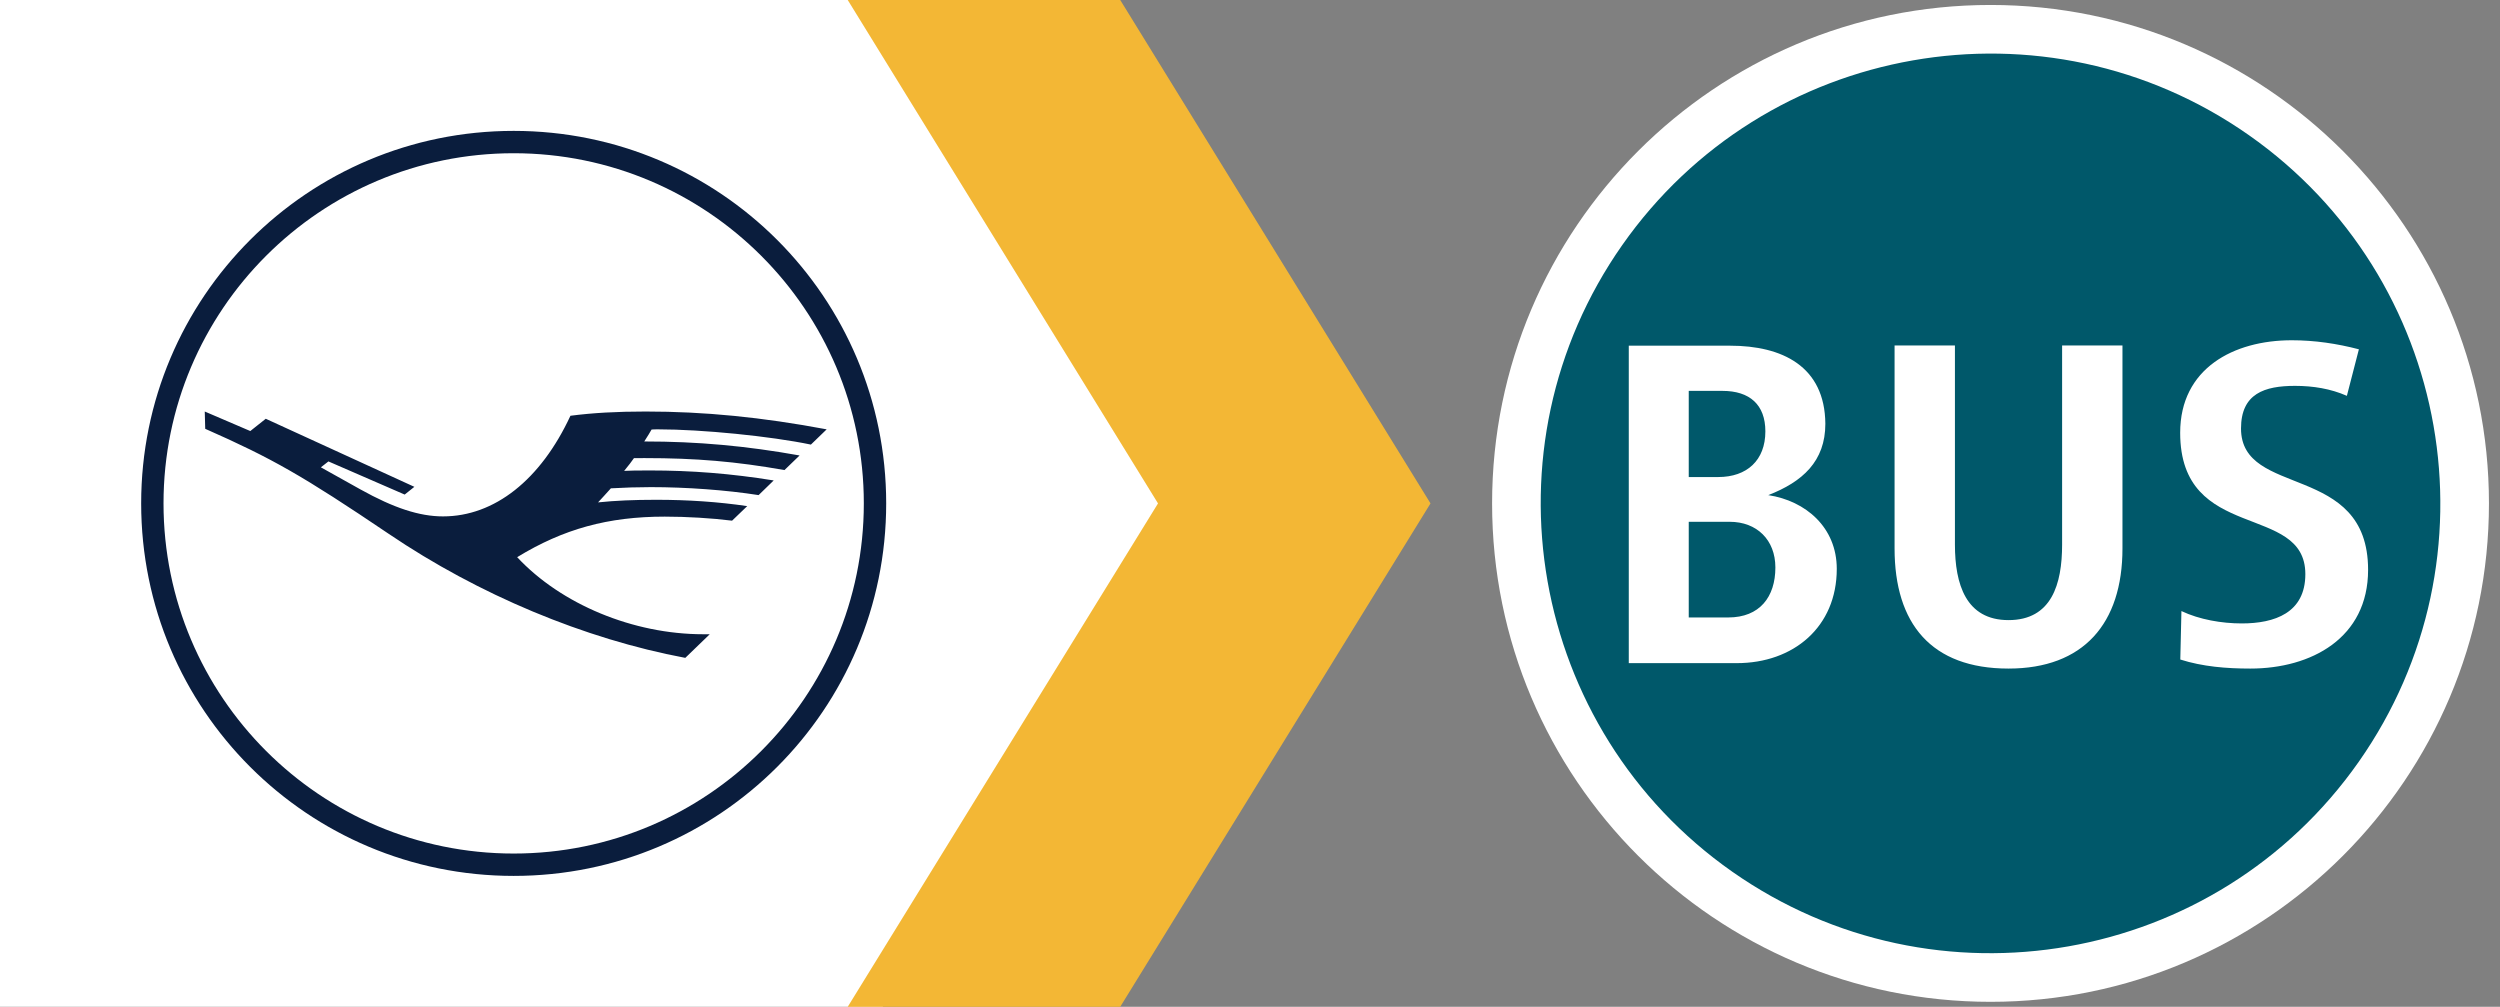 <?xml version="1.0" standalone="no"?>
<!DOCTYPE svg PUBLIC "-//W3C//DTD SVG 1.1//EN" "http://www.w3.org/Graphics/SVG/1.1/DTD/svg11.dtd">
<!--Generator: Xara Designer (www.xara.com), SVG filter version: 6.3.0.31-->
<svg fill="none" fill-rule="evenodd" stroke="black" stroke-width="0.501" stroke-linejoin="bevel" stroke-miterlimit="10" font-family="Times New Roman" font-size="16" style="font-variant-ligatures:none" xmlns:xlink="http://www.w3.org/1999/xlink" xmlns="http://www.w3.org/2000/svg" version="1.1" overflow="visible" width="139.835pt" height="56.314pt" viewBox="184.852 -192.039 139.835 56.314">
 <rect x="184.852" y="-192.039" width="139.835" height="56.314" fill="#808080" stroke="none"/>
 <defs>
	</defs>
 <g id="Layer 1" transform="scale(1 -1)">
  <g id="Group" stroke-linejoin="miter" stroke="none">
   <path d="M 184.852,192.039 L 184.852,135.725 L 324.687,135.725 L 324.687,192.039 L 184.852,192.039 Z" stroke-width="0.603" marker-start="none" marker-end="none"/>
   <path d="M 296.19,191.761 C 311.579,191.761 324.069,179.271 324.069,163.882 C 324.069,148.493 311.579,136.003 296.19,136.003 C 280.801,136.003 268.311,148.493 268.311,163.882 C 268.311,179.271 280.801,191.761 296.19,191.761 Z" stroke-linecap="round" fill="#ffffff" stroke-width="0.485" marker-start="none" marker-end="none"/>
   <path d="M 281.745,143.281 C 270.373,151.255 267.615,166.956 275.589,178.328 C 283.564,189.699 299.264,192.457 310.636,184.483 C 322.008,176.509 324.765,160.808 316.791,149.436 C 308.817,138.065 293.116,135.307 281.745,143.281 Z M 303.57,161.362 L 303.57,172.714 L 300.194,172.714 L 300.194,161.576 C 300.194,159.366 299.608,157.354 297.196,157.354 C 294.811,157.354 294.199,159.366 294.199,161.576 L 294.199,172.714 L 290.823,172.714 L 290.823,161.362 C 290.823,157.152 292.877,154.643 297.196,154.643 C 301.382,154.643 303.57,157.152 303.57,161.362 Z M 317.309,160.165 C 317.309,166.208 310.201,164.157 310.201,168.072 C 310.201,170.03 311.522,170.456 313.224,170.456 C 314.234,170.456 315.219,170.296 316.122,169.898 L 316.794,172.501 C 315.569,172.821 314.317,173.007 313.039,173.007 C 309.787,173.007 306.798,171.434 306.798,167.833 C 306.798,161.655 313.799,163.945 313.799,159.926 C 313.799,157.753 312.078,157.168 310.243,157.168 C 309.126,157.168 307.877,157.381 306.868,157.86 L 306.805,155.149 C 308.058,154.75 309.391,154.643 310.722,154.643 C 314.132,154.643 317.309,156.349 317.309,160.165 Z M 287.59,160.219 C 287.59,162.535 285.859,164.025 283.757,164.345 C 285.673,165.089 286.951,166.234 286.951,168.337 C 286.924,171.559 284.528,172.703 281.626,172.703 L 275.956,172.703 L 275.956,154.947 L 281.999,154.947 C 285.168,154.947 287.59,156.97 287.59,160.219 Z M 279.31,157.502 L 279.31,162.853 L 281.6,162.853 C 283.117,162.853 284.156,161.843 284.156,160.299 C 284.156,158.648 283.276,157.502 281.52,157.502 L 279.31,157.502 Z M 279.31,165.356 L 279.31,170.175 L 281.2,170.175 C 282.718,170.175 283.596,169.403 283.596,167.911 C 283.596,166.287 282.559,165.356 280.961,165.356 L 279.31,165.356 Z" stroke-linecap="round" fill="#00586a" stroke-width="0.5" marker-start="none" marker-end="none"/>
   <path d="M 184.852,135.727 L 184.852,192.039 L 234.222,192.039 L 251.577,163.881 L 234.223,135.727 L 184.852,135.727 Z" fill="#ffffff" stroke-width="0.091" marker-start="none" marker-end="none"/>
   <path d="M 221.663,168.024 C 221.505,168.024 221.371,168.022 221.297,168.013 C 221.209,167.854 221.078,167.642 220.888,167.346 C 223.871,167.346 226.58,167.1 229.576,166.563 L 228.73,165.746 C 226.025,166.225 223.779,166.416 220.917,166.416 C 220.5,166.416 220.414,166.416 220.312,166.414 C 220.212,166.263 219.988,165.971 219.763,165.701 C 220.017,165.717 220.508,165.725 221.189,165.725 C 223.542,165.725 225.742,165.551 228.128,165.166 L 227.284,164.346 C 225.467,164.63 223.247,164.792 221.254,164.792 C 220.546,164.792 219.742,164.767 219.021,164.725 C 218.86,164.538 218.433,164.08 218.304,163.939 C 219.259,164.038 220.308,164.084 221.559,164.084 C 223.338,164.084 225.037,163.968 226.647,163.73 L 225.8,162.916 C 224.653,163.059 223.261,163.142 222.034,163.142 C 218.862,163.142 216.362,162.453 213.779,160.874 C 216.243,158.233 220.275,156.563 224.184,156.563 L 224.551,156.563 L 223.183,155.242 C 217.546,156.3 211.613,158.78 206.6,162.176 C 201.78,165.43 200.093,166.392 196.331,168.054 L 196.305,169.021 L 198.852,167.929 L 199.717,168.616 L 208.029,164.809 L 207.488,164.376 L 203.222,166.23 L 202.8,165.9 L 205.017,164.662 C 206.889,163.621 208.313,163.155 209.631,163.155 C 212.508,163.155 215.093,165.196 216.759,168.784 C 218.013,168.946 219.351,169.021 220.959,169.021 C 224.259,169.021 227.462,168.705 231.091,168.024 L 230.209,167.171 C 227.949,167.642 224.113,168.024 221.663,168.024 M 213.583,144.297 C 202.77,144.297 193.998,153.068 193.998,163.883 C 193.998,174.696 202.77,183.468 213.583,183.468 C 224.398,183.468 233.169,174.696 233.169,163.883 C 233.169,153.068 224.398,144.297 213.583,144.297 M 213.583,184.718 C 202.062,184.718 192.748,175.404 192.748,163.883 C 192.748,152.36 202.062,143.046 213.583,143.046 C 225.105,143.046 234.42,152.36 234.42,163.883 C 234.42,175.404 225.105,184.718 213.583,184.718" fill-rule="nonzero" fill="#0a1d3d" stroke-width="0.091"/>
   <path d="M 232.269,135.725 L 249.624,163.881 L 232.269,192.039 L 247.511,192.039 L 264.866,163.881 L 247.511,135.725 L 232.269,135.725 Z" fill="#f3b735" stroke-width="0.091" marker-start="none" marker-end="none"/>
  </g>
 </g>
</svg>
